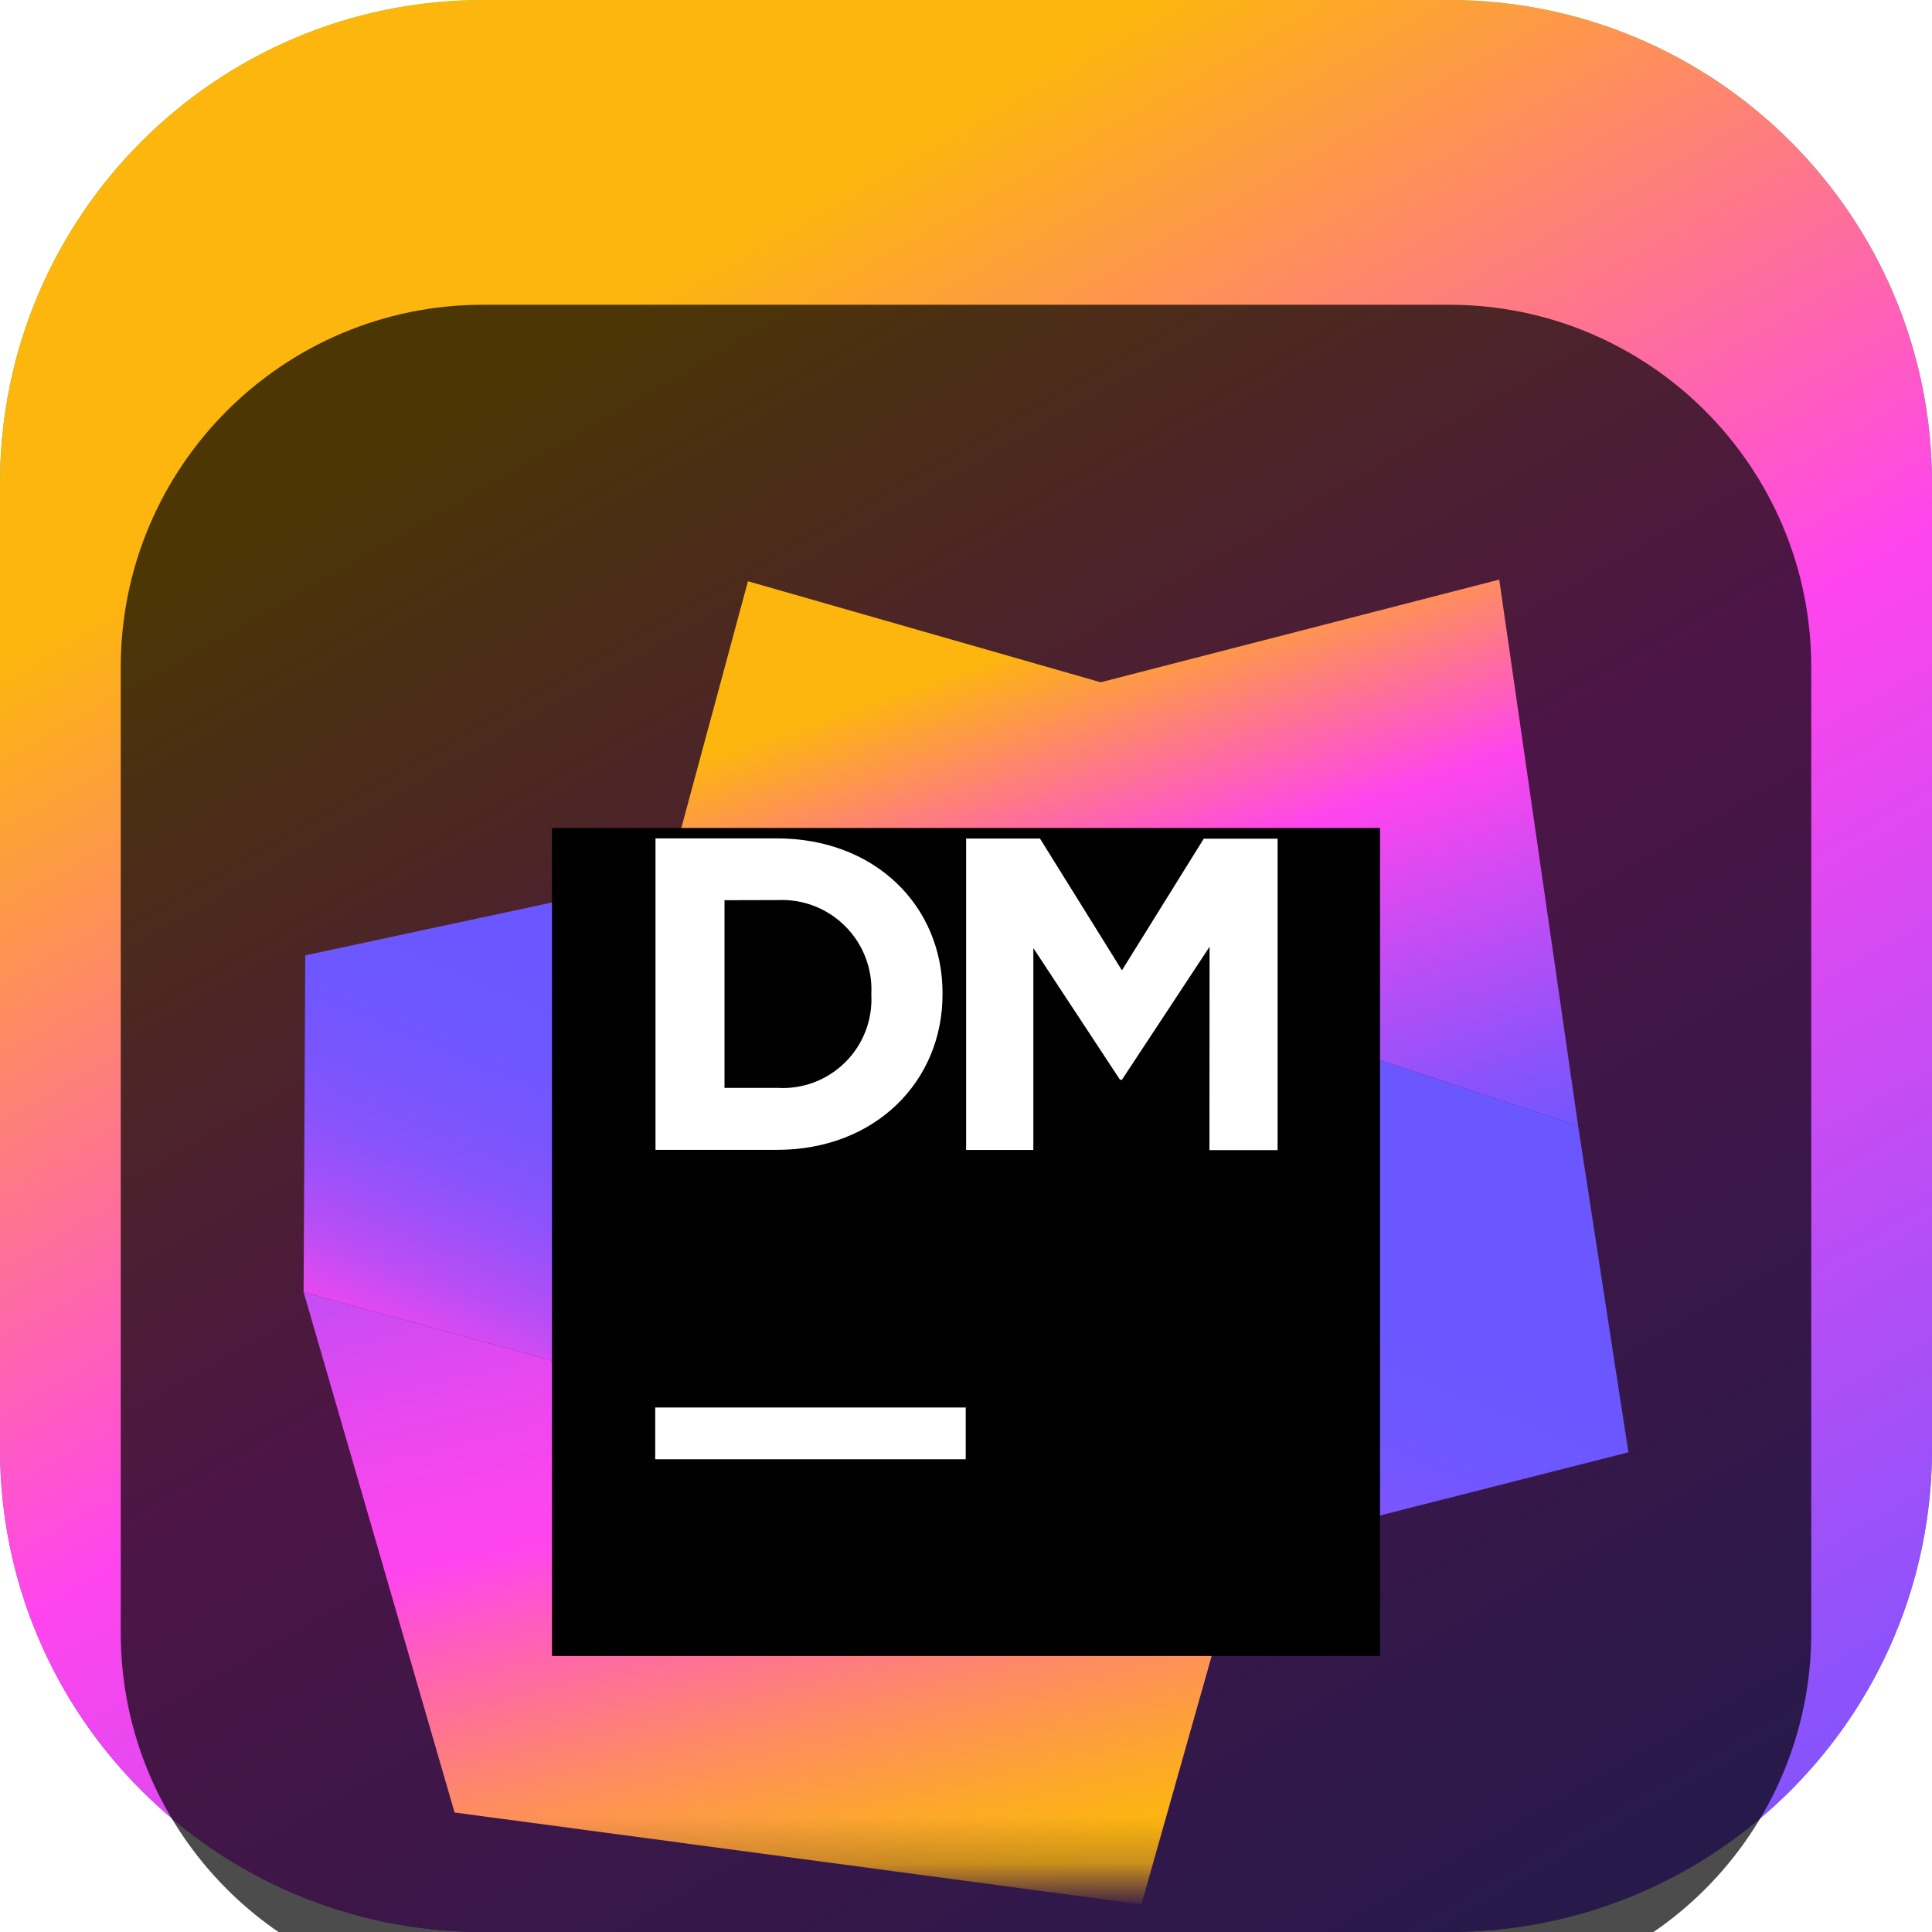 <svg width="42" height="42" viewBox="0 0 42 42" fill="none" xmlns="http://www.w3.org/2000/svg">
<g clip-path="url(#clip0_31_7428)">
<path d="M31.5 0H10.5C4.701 0 0 4.701 0 10.5V31.5C0 37.299 4.701 42 10.5 42H31.5C37.299 42 42 37.299 42 31.5V10.5C42 4.701 37.299 0 31.5 0Z" fill="url(#paint0_linear_31_7428)"/>
<path d="M31.5 0H10.5C4.701 0 0 4.701 0 10.5V31.5C0 37.299 4.701 42 10.5 42H31.5C37.299 42 42 37.299 42 31.5V10.5C42 4.701 37.299 0 31.5 0Z" fill="url(#paint1_linear_31_7428)"/>
<g filter="url(#filter0_i_31_7428)">
<path d="M31.5 2.625H10.5C6.151 2.625 2.625 6.151 2.625 10.5V31.5C2.625 35.849 6.151 39.375 10.5 39.375H31.5C35.849 39.375 39.375 35.849 39.375 31.5V10.5C39.375 6.151 35.849 2.625 31.5 2.625Z" fill="black" fill-opacity="0.7"/>
<mask id="mask0_31_7428" style="mask-type:luminance" maskUnits="userSpaceOnUse" x="5" y="5" width="32" height="32">
<path d="M36.75 5.25H5.25V36.75H36.75V5.25Z" fill="white"/>
</mask>
<g mask="url(#mask0_31_7428)">
<g filter="url(#filter1_d_31_7428)">
<path d="M9.882 33.402L6.6 22.089L26.988 27.711L24.813 35.4L9.882 33.402Z" fill="url(#paint2_linear_31_7428)"/>
</g>
<g filter="url(#filter2_d_31_7428)">
<path d="M16.26 6.636L23.928 8.832L32.592 6.6L34.308 18.48L14.811 12L16.26 6.636Z" fill="url(#paint3_linear_31_7428)"/>
</g>
<g filter="url(#filter3_d_31_7428)">
<path d="M35.4 25.572L34.308 18.48L16.668 12.618L6.636 14.769L6.6 22.089L26.988 27.711L35.4 25.572Z" fill="url(#paint4_linear_31_7428)"/>
</g>
<g filter="url(#filter4_d_31_7428)">
<path d="M12 12H30V30H12V12Z" fill="black"/>
</g>
<path d="M14.244 26.598H20.994V27.723H14.244V26.598Z" fill="white"/>
<path d="M14.25 14.226H16.89C19.017 14.226 20.49 15.687 20.49 17.592V17.613C20.49 19.518 19.02 20.997 16.89 20.997H14.25V14.226ZM15.75 15.57V19.65H16.902C17.172 19.666 17.443 19.625 17.697 19.529C17.95 19.433 18.181 19.285 18.373 19.094C18.566 18.904 18.716 18.674 18.814 18.422C18.912 18.169 18.956 17.899 18.942 17.628V17.61C18.956 17.338 18.912 17.067 18.815 16.813C18.717 16.559 18.567 16.328 18.375 16.136C18.183 15.944 17.953 15.793 17.699 15.695C17.445 15.597 17.174 15.554 16.902 15.567L15.75 15.57Z" fill="white"/>
<path d="M21.003 14.229H22.608L24.39 17.094L26.169 14.232H27.774V21.003H26.292L26.295 16.581L24.39 19.473H24.348L22.464 16.611V21H21.003V14.229Z" fill="white"/>
</g>
</g>
</g>
<defs>
<filter id="filter0_i_31_7428" x="2.625" y="2.625" width="36.75" height="40.75" filterUnits="userSpaceOnUse" color-interpolation-filters="sRGB">
<feFlood flood-opacity="0" result="BackgroundImageFix"/>
<feBlend mode="normal" in="SourceGraphic" in2="BackgroundImageFix" result="shape"/>
<feColorMatrix in="SourceAlpha" type="matrix" values="0 0 0 0 0 0 0 0 0 0 0 0 0 0 0 0 0 0 127 0" result="hardAlpha"/>
<feOffset dy="4"/>
<feGaussianBlur stdDeviation="2"/>
<feComposite in2="hardAlpha" operator="arithmetic" k2="-1" k3="1"/>
<feColorMatrix type="matrix" values="0 0 0 0 0 0 0 0 0 0 0 0 0 0 0 0 0 0 0.25 0"/>
<feBlend mode="normal" in2="shape" result="effect1_innerShadow_31_7428"/>
</filter>
<filter id="filter1_d_31_7428" x="2.6" y="20.089" width="28.388" height="21.311" filterUnits="userSpaceOnUse" color-interpolation-filters="sRGB">
<feFlood flood-opacity="0" result="BackgroundImageFix"/>
<feColorMatrix in="SourceAlpha" type="matrix" values="0 0 0 0 0 0 0 0 0 0 0 0 0 0 0 0 0 0 127 0" result="hardAlpha"/>
<feOffset dy="2"/>
<feGaussianBlur stdDeviation="2"/>
<feComposite in2="hardAlpha" operator="out"/>
<feColorMatrix type="matrix" values="0 0 0 0 0 0 0 0 0 0 0 0 0 0 0 0 0 0 0.25 0"/>
<feBlend mode="normal" in2="BackgroundImageFix" result="effect1_dropShadow_31_7428"/>
<feBlend mode="normal" in="SourceGraphic" in2="effect1_dropShadow_31_7428" result="shape"/>
</filter>
<filter id="filter2_d_31_7428" x="10.811" y="4.6" width="27.497" height="19.88" filterUnits="userSpaceOnUse" color-interpolation-filters="sRGB">
<feFlood flood-opacity="0" result="BackgroundImageFix"/>
<feColorMatrix in="SourceAlpha" type="matrix" values="0 0 0 0 0 0 0 0 0 0 0 0 0 0 0 0 0 0 127 0" result="hardAlpha"/>
<feOffset dy="2"/>
<feGaussianBlur stdDeviation="2"/>
<feComposite in2="hardAlpha" operator="out"/>
<feColorMatrix type="matrix" values="0 0 0 0 0 0 0 0 0 0 0 0 0 0 0 0 0 0 0.25 0"/>
<feBlend mode="normal" in2="BackgroundImageFix" result="effect1_dropShadow_31_7428"/>
<feBlend mode="normal" in="SourceGraphic" in2="effect1_dropShadow_31_7428" result="shape"/>
</filter>
<filter id="filter3_d_31_7428" x="2.6" y="10.618" width="36.8" height="23.093" filterUnits="userSpaceOnUse" color-interpolation-filters="sRGB">
<feFlood flood-opacity="0" result="BackgroundImageFix"/>
<feColorMatrix in="SourceAlpha" type="matrix" values="0 0 0 0 0 0 0 0 0 0 0 0 0 0 0 0 0 0 127 0" result="hardAlpha"/>
<feOffset dy="2"/>
<feGaussianBlur stdDeviation="2"/>
<feComposite in2="hardAlpha" operator="out"/>
<feColorMatrix type="matrix" values="0 0 0 0 0 0 0 0 0 0 0 0 0 0 0 0 0 0 0.25 0"/>
<feBlend mode="normal" in2="BackgroundImageFix" result="effect1_dropShadow_31_7428"/>
<feBlend mode="normal" in="SourceGraphic" in2="effect1_dropShadow_31_7428" result="shape"/>
</filter>
<filter id="filter4_d_31_7428" x="8" y="10" width="26" height="26" filterUnits="userSpaceOnUse" color-interpolation-filters="sRGB">
<feFlood flood-opacity="0" result="BackgroundImageFix"/>
<feColorMatrix in="SourceAlpha" type="matrix" values="0 0 0 0 0 0 0 0 0 0 0 0 0 0 0 0 0 0 127 0" result="hardAlpha"/>
<feOffset dy="2"/>
<feGaussianBlur stdDeviation="2"/>
<feComposite in2="hardAlpha" operator="out"/>
<feColorMatrix type="matrix" values="0 0 0 0 0 0 0 0 0 0 0 0 0 0 0 0 0 0 0.25 0"/>
<feBlend mode="normal" in2="BackgroundImageFix" result="effect1_dropShadow_31_7428"/>
<feBlend mode="normal" in="SourceGraphic" in2="effect1_dropShadow_31_7428" result="shape"/>
</filter>
<linearGradient id="paint0_linear_31_7428" x1="21" y1="0" x2="21" y2="42" gradientUnits="userSpaceOnUse">
<stop stop-color="#3BEA62"/>
<stop offset="0.51" stop-color="#087DF7"/>
<stop offset="1" stop-color="#6B57FF"/>
</linearGradient>
<linearGradient id="paint1_linear_31_7428" x1="28.183" y1="52.023" x2="4.231" y2="10.202" gradientUnits="userSpaceOnUse">
<stop stop-color="#6B57FF"/>
<stop offset="0.14" stop-color="#8953FB"/>
<stop offset="0.44" stop-color="#D64AF2"/>
<stop offset="0.59" stop-color="#FF45ED"/>
<stop offset="0.97" stop-color="#FDB60D"/>
</linearGradient>
<linearGradient id="paint2_linear_31_7428" x1="14.316" y1="14.535" x2="19.242" y2="35.145" gradientUnits="userSpaceOnUse">
<stop stop-color="#6B57FF"/>
<stop offset="0.13" stop-color="#9A51F9"/>
<stop offset="0.27" stop-color="#C64CF4"/>
<stop offset="0.39" stop-color="#E548F0"/>
<stop offset="0.5" stop-color="#F846EE"/>
<stop offset="0.57" stop-color="#FF45ED"/>
<stop offset="0.63" stop-color="#FF57C9"/>
<stop offset="0.81" stop-color="#FE8A65"/>
<stop offset="0.94" stop-color="#FDAA26"/>
<stop offset="1" stop-color="#FDB60D"/>
</linearGradient>
<linearGradient id="paint3_linear_31_7428" x1="27.894" y1="21.315" x2="23.007" y2="7.311" gradientUnits="userSpaceOnUse">
<stop stop-color="#6B57FF"/>
<stop offset="0.14" stop-color="#8953FB"/>
<stop offset="0.44" stop-color="#D64AF2"/>
<stop offset="0.59" stop-color="#FF45ED"/>
<stop offset="0.97" stop-color="#FDB60D"/>
</linearGradient>
<linearGradient id="paint4_linear_31_7428" x1="17.442" y1="28.653" x2="21.498" y2="19.035" gradientUnits="userSpaceOnUse">
<stop offset="0.12" stop-color="#FF45ED"/>
<stop offset="0.2" stop-color="#DF49F1"/>
<stop offset="0.3" stop-color="#BC4DF5"/>
<stop offset="0.42" stop-color="#9E51F9"/>
<stop offset="0.53" stop-color="#8854FC"/>
<stop offset="0.66" stop-color="#7855FD"/>
<stop offset="0.81" stop-color="#6E57FF"/>
<stop offset="1" stop-color="#6B57FF"/>
</linearGradient>
<clipPath id="clip0_31_7428">
<rect width="42" height="42" fill="white"/>
</clipPath>
</defs>
</svg>
